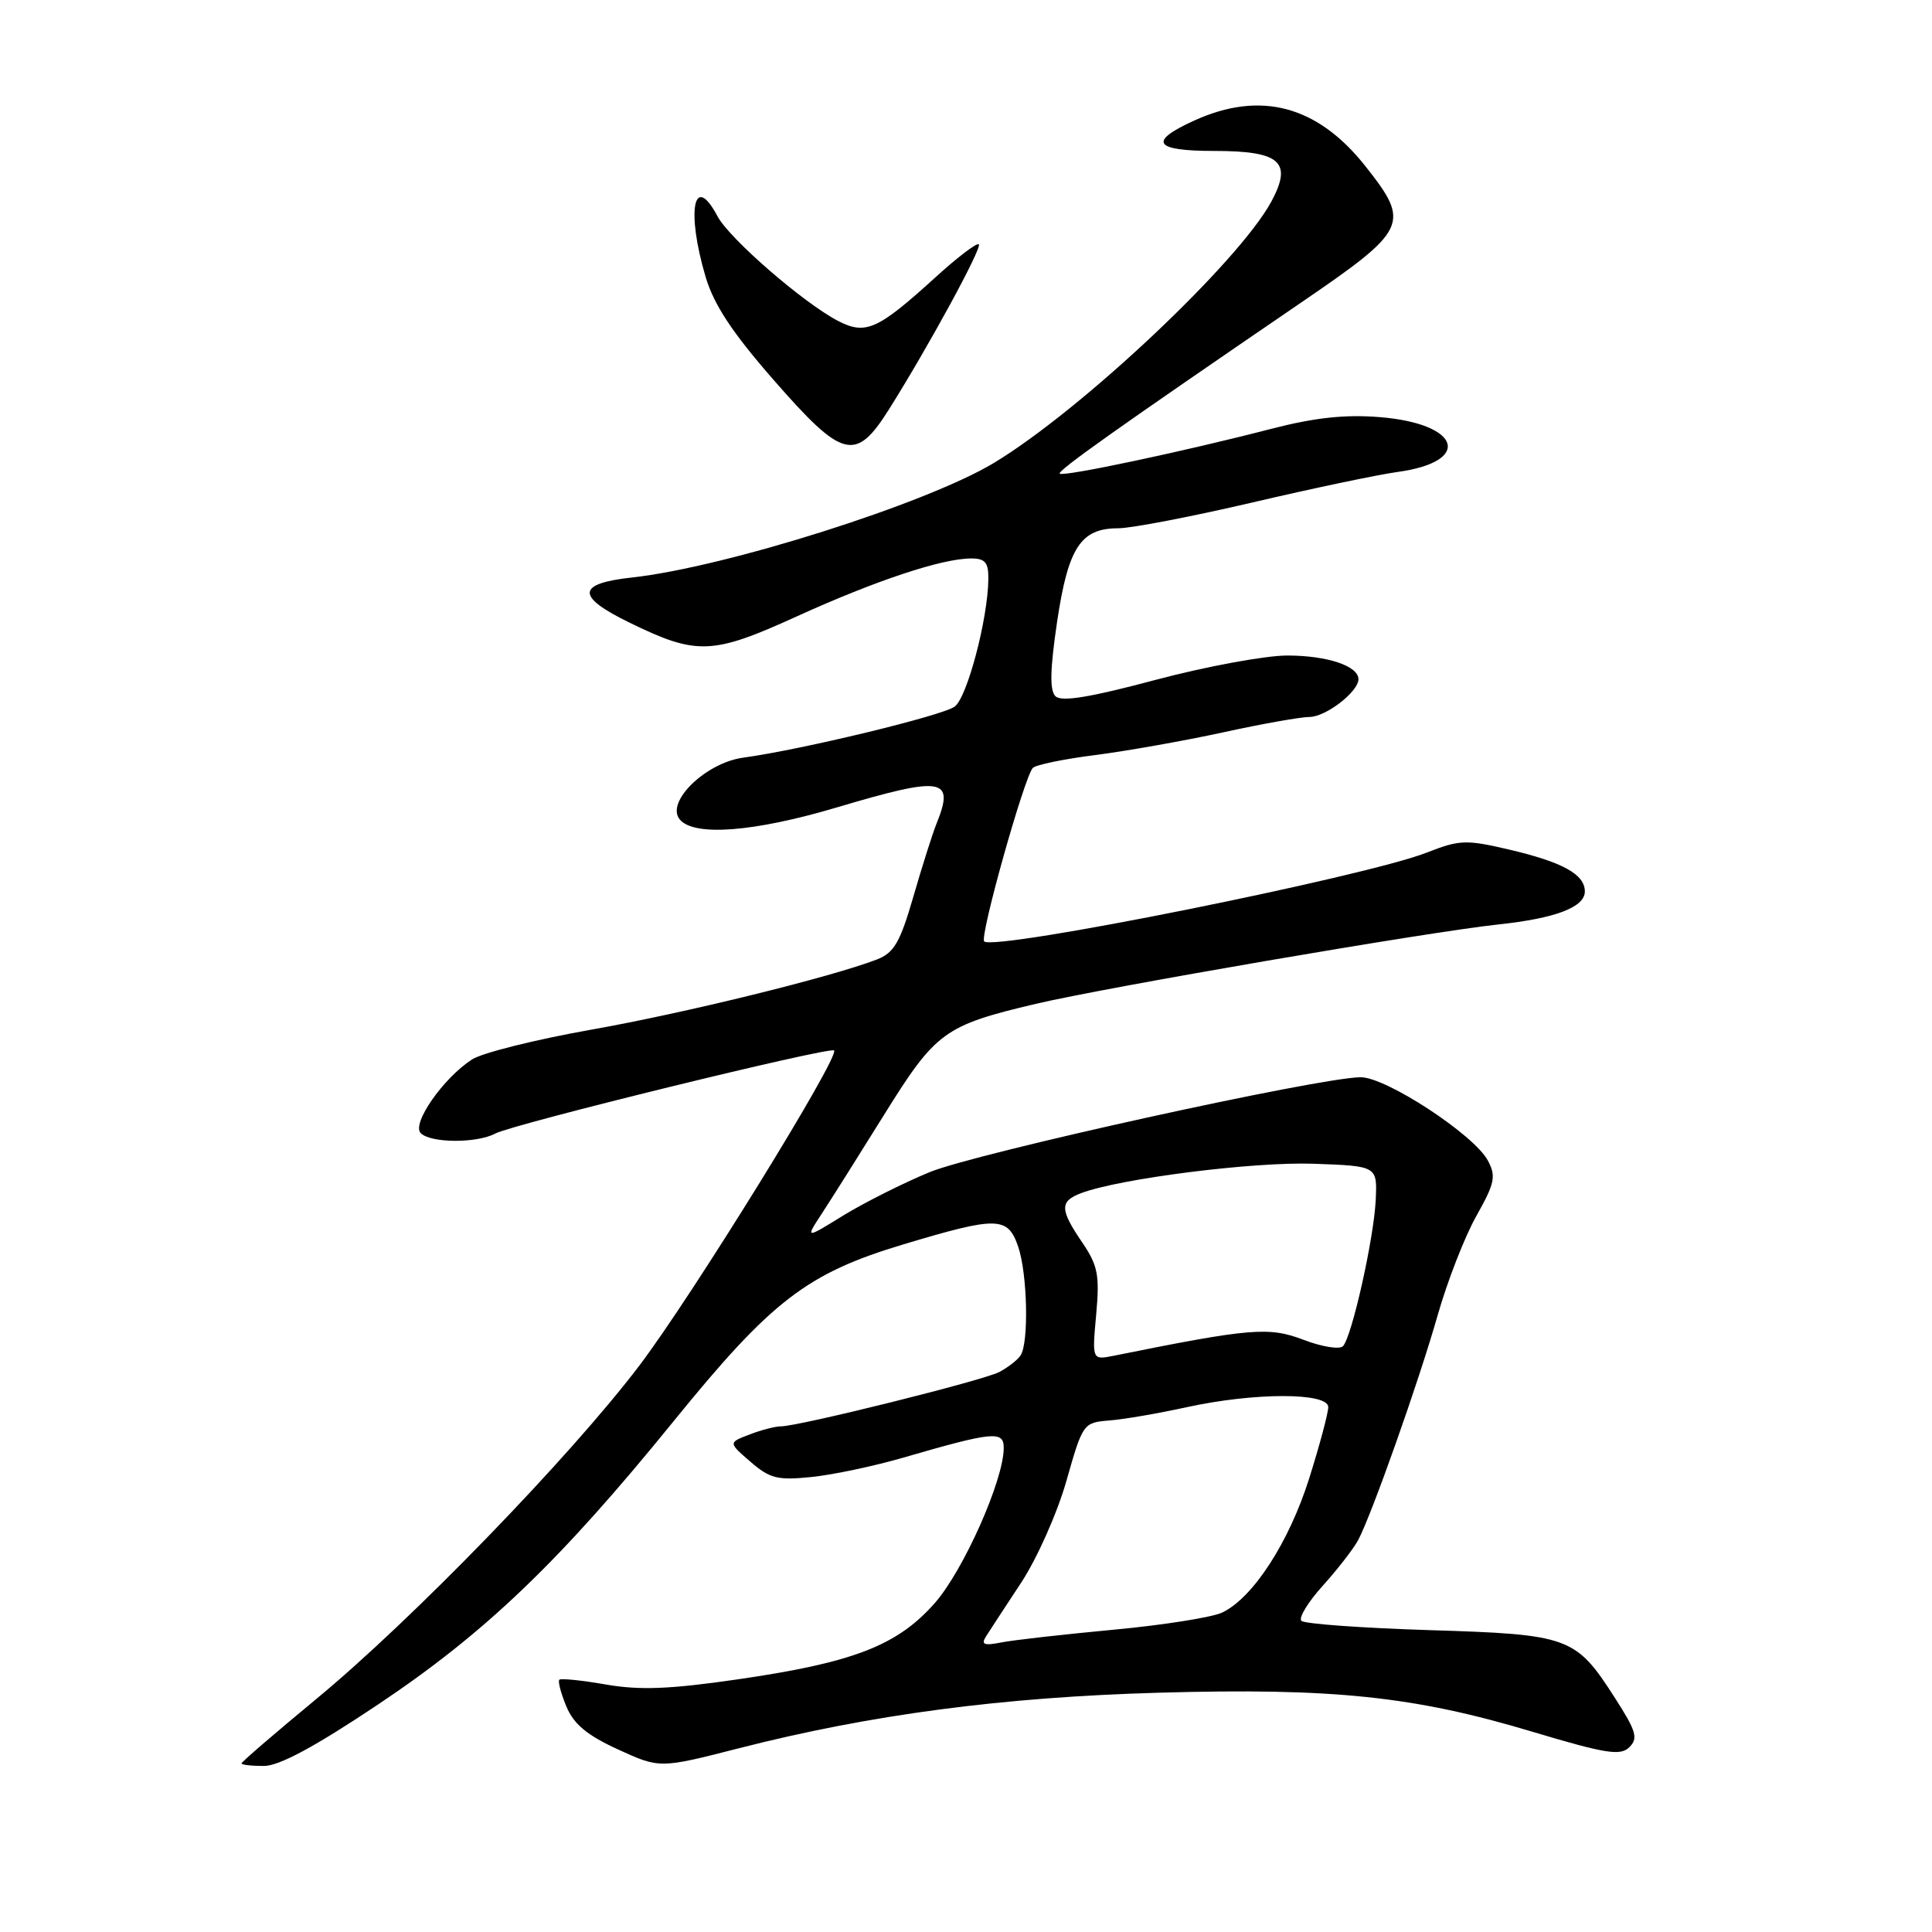 <?xml version="1.0" encoding="UTF-8" standalone="no"?>
<!DOCTYPE svg PUBLIC "-//W3C//DTD SVG 1.1//EN" "http://www.w3.org/Graphics/SVG/1.1/DTD/svg11.dtd" >
<svg xmlns="http://www.w3.org/2000/svg" xmlns:xlink="http://www.w3.org/1999/xlink" version="1.1" viewBox="0 0 256 256">
 <g >
 <path fill="currentColor"
d=" M 50.10 225.85 C 64.30 216.36 74.15 206.93 89.19 188.40 C 102.23 172.33 106.91 168.73 119.69 164.89 C 132.16 161.15 133.52 161.17 134.90 165.15 C 136.14 168.70 136.35 177.93 135.23 179.60 C 134.83 180.21 133.56 181.19 132.41 181.80 C 130.27 182.92 105.84 189.00 103.46 189.00 C 102.73 189.00 100.86 189.48 99.32 190.08 C 96.50 191.15 96.50 191.15 99.45 193.70 C 102.02 195.92 103.04 196.17 107.54 195.71 C 110.37 195.42 115.80 194.27 119.60 193.17 C 131.63 189.68 133.00 189.55 133.00 191.86 C 133.00 196.11 127.67 208.09 123.86 212.42 C 118.90 218.05 113.06 220.31 97.70 222.53 C 88.75 223.83 84.76 223.98 80.30 223.21 C 77.11 222.65 74.33 222.37 74.12 222.57 C 73.90 222.77 74.32 224.36 75.04 226.10 C 76.02 228.46 77.77 229.92 81.89 231.81 C 87.42 234.34 87.42 234.34 97.96 231.64 C 115.41 227.18 132.84 224.88 153.62 224.29 C 176.62 223.64 187.37 224.76 203.00 229.45 C 212.79 232.38 214.71 232.69 215.90 231.51 C 217.09 230.33 216.82 229.39 213.99 224.99 C 208.78 216.87 207.97 216.57 189.38 216.00 C 180.46 215.72 172.84 215.17 172.44 214.77 C 172.04 214.38 173.32 212.28 175.28 210.11 C 177.23 207.95 179.33 205.24 179.95 204.10 C 181.75 200.72 187.98 183.13 190.49 174.30 C 191.77 169.80 194.08 163.87 195.62 161.13 C 198.08 156.76 198.26 155.86 197.15 153.78 C 195.32 150.35 183.64 142.71 180.29 142.74 C 174.74 142.78 129.34 152.78 123.17 155.32 C 119.70 156.75 114.57 159.33 111.77 161.04 C 106.70 164.17 106.70 164.17 108.88 160.83 C 110.08 159.00 113.80 153.10 117.15 147.71 C 124.00 136.70 125.12 135.88 137.23 133.02 C 146.50 130.83 189.24 123.49 198.50 122.50 C 206.11 121.69 210.00 120.21 210.00 118.12 C 210.00 115.85 207.04 114.22 199.87 112.55 C 194.27 111.24 193.37 111.28 189.09 112.96 C 180.98 116.16 131.72 126.05 130.41 124.74 C 129.78 124.12 135.74 102.89 136.86 101.75 C 137.27 101.34 140.99 100.57 145.12 100.05 C 149.26 99.52 156.87 98.17 162.03 97.05 C 167.19 95.92 172.36 95.00 173.51 95.00 C 175.67 95.00 180.00 91.66 180.00 90.00 C 180.00 88.24 175.85 86.86 170.57 86.86 C 167.66 86.86 159.80 88.31 153.11 90.09 C 144.38 92.42 140.63 93.03 139.85 92.25 C 139.07 91.47 139.14 88.69 140.07 82.39 C 141.54 72.54 143.20 70.00 148.16 70.00 C 149.90 70.00 157.89 68.46 165.91 66.59 C 173.93 64.71 182.60 62.89 185.17 62.54 C 195.18 61.17 193.55 56.13 182.81 55.27 C 178.21 54.90 174.19 55.34 168.46 56.82 C 156.87 59.82 140.88 63.21 140.42 62.76 C 140.06 62.40 148.11 56.69 172.26 40.19 C 186.58 30.41 186.95 29.64 180.93 22.03 C 174.58 13.99 167.05 11.98 158.25 15.97 C 152.09 18.77 152.89 20.00 160.88 20.00 C 169.65 20.00 171.29 21.45 168.47 26.69 C 164.16 34.69 143.27 54.37 131.68 61.35 C 122.71 66.75 96.13 75.16 83.75 76.52 C 76.41 77.32 76.29 79.02 83.33 82.46 C 92.32 86.86 94.34 86.79 105.57 81.68 C 116.04 76.92 124.82 74.00 128.68 74.00 C 130.55 74.00 130.99 74.53 130.96 76.75 C 130.90 82.04 128.15 92.42 126.50 93.63 C 124.84 94.84 106.16 99.35 98.50 100.39 C 93.52 101.06 88.15 106.27 90.07 108.58 C 91.96 110.86 99.85 110.26 110.84 107.00 C 125.01 102.79 126.56 103.05 124.07 109.20 C 123.56 110.47 122.19 114.78 121.03 118.79 C 119.27 124.87 118.47 126.25 116.21 127.13 C 110.11 129.48 90.67 134.26 78.21 136.46 C 70.91 137.76 63.85 139.52 62.53 140.39 C 58.69 142.90 54.51 148.91 55.75 150.15 C 57.08 151.48 63.17 151.51 65.63 150.20 C 67.97 148.95 109.98 138.65 110.52 139.19 C 111.32 139.99 91.66 171.80 84.70 180.97 C 75.51 193.07 54.63 214.62 41.89 225.14 C 36.45 229.64 32.00 233.47 32.00 233.66 C 32.00 233.85 33.33 234.00 34.96 234.00 C 36.99 234.00 41.71 231.46 50.10 225.85 Z  M 117.79 54.25 C 123.03 45.92 130.16 32.83 129.70 32.37 C 129.45 32.12 126.83 34.12 123.88 36.81 C 116.30 43.70 114.70 44.41 111.06 42.53 C 106.50 40.17 96.66 31.64 95.08 28.67 C 91.92 22.72 90.90 27.92 93.50 36.70 C 94.61 40.41 97.03 44.08 102.54 50.38 C 111.67 60.83 113.37 61.26 117.79 54.25 Z  M 130.64 216.85 C 131.11 216.11 133.21 212.89 135.31 209.71 C 137.42 206.50 140.10 200.47 141.31 196.21 C 143.47 188.60 143.54 188.50 147.00 188.22 C 148.93 188.07 153.51 187.28 157.20 186.47 C 166.17 184.50 176.00 184.49 176.00 186.45 C 176.00 187.24 174.86 191.50 173.47 195.91 C 170.79 204.39 166.03 211.72 161.95 213.67 C 160.60 214.31 154.10 215.34 147.50 215.95 C 140.90 216.57 134.21 217.32 132.64 217.64 C 130.40 218.08 129.97 217.91 130.64 216.85 Z  M 145.25 174.19 C 145.72 168.95 145.48 167.70 143.40 164.63 C 140.42 160.26 140.40 159.18 143.25 158.10 C 148.38 156.16 166.03 153.93 174.00 154.20 C 182.50 154.50 182.50 154.50 182.29 159.00 C 182.05 164.09 179.15 177.05 177.96 178.37 C 177.52 178.84 175.18 178.47 172.72 177.53 C 168.14 175.78 165.73 175.98 147.60 179.64 C 144.70 180.22 144.70 180.22 145.25 174.19 Z "/>
</g>
</svg>